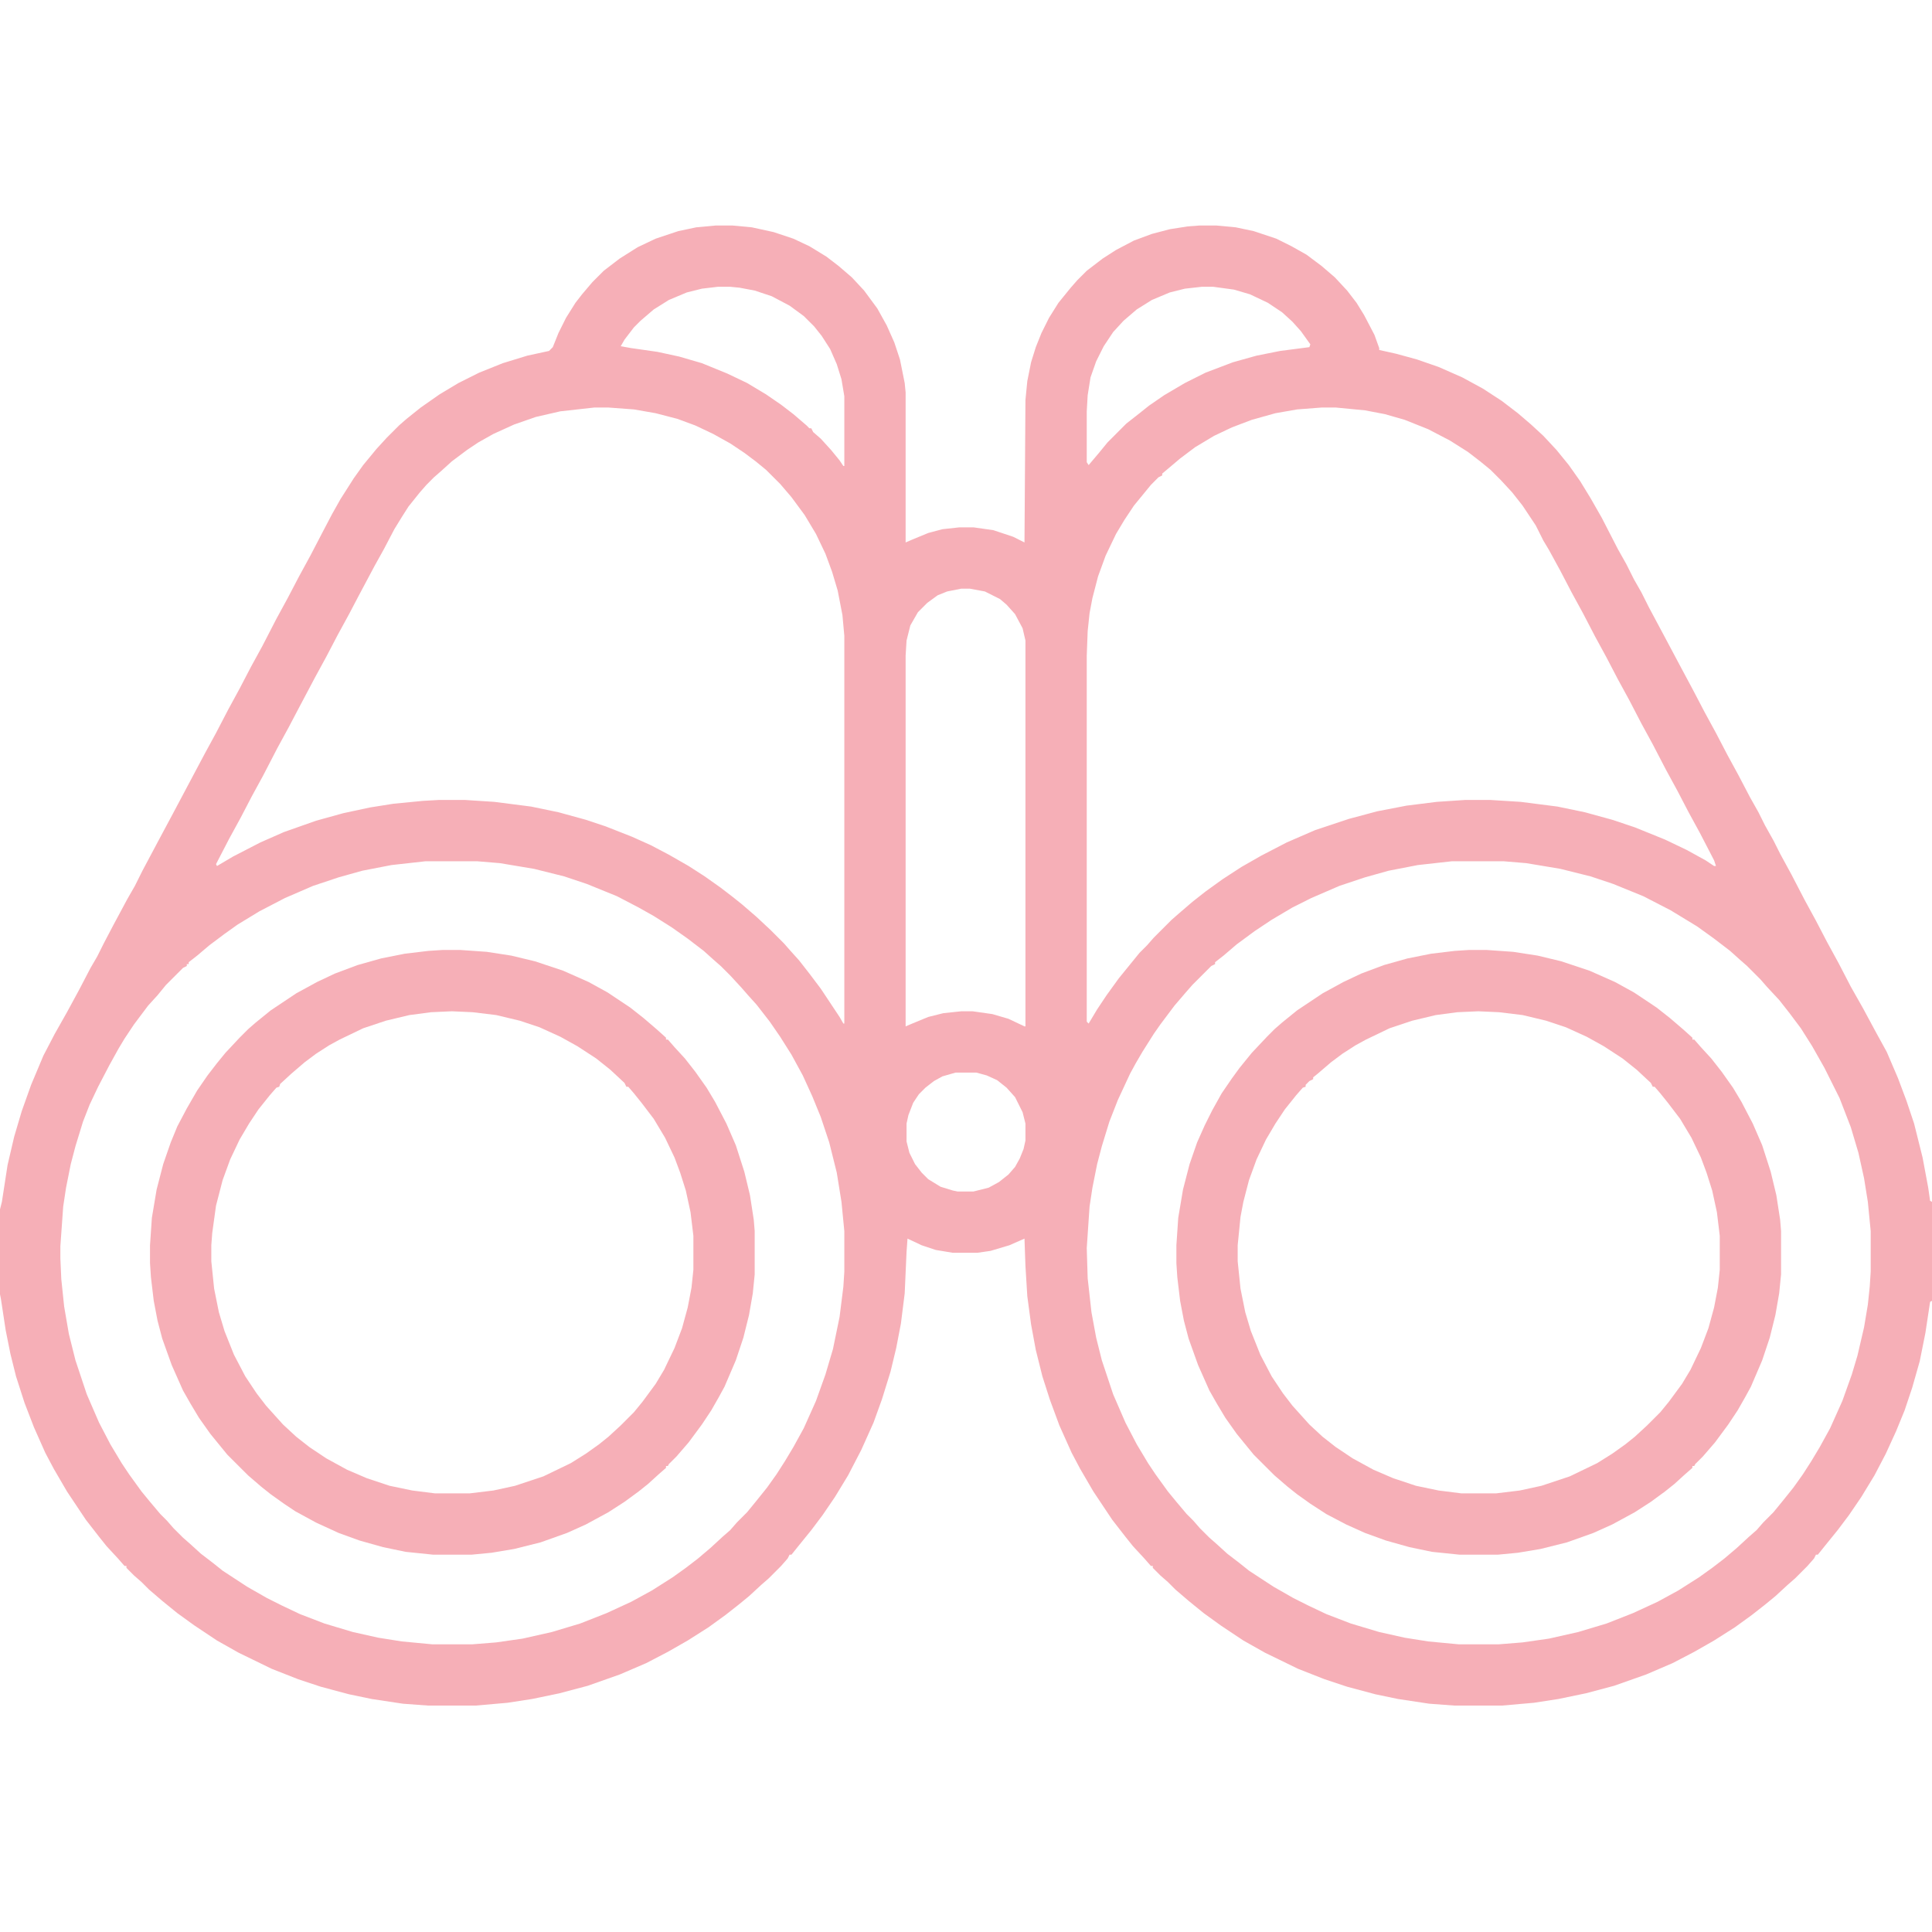 <svg width="48" height="48" viewBox="0 0 48 48" fill="none" xmlns="http://www.w3.org/2000/svg">
<path d="M17.789 5.602H18.188L18.68 5.648L19.219 5.766L19.711 5.93L20.109 6.117L20.531 6.375L20.836 6.609L21.164 6.891L21.469 7.219L21.797 7.664L22.031 8.086L22.219 8.508L22.359 8.93L22.477 9.516L22.5 9.75V13.477L22.664 13.406L23.062 13.242L23.414 13.148L23.836 13.102H24.188L24.68 13.172L25.172 13.336L25.453 13.477L25.477 9.938L25.523 9.469L25.617 9L25.734 8.625L25.875 8.273L26.062 7.898L26.297 7.523L26.602 7.148L26.766 6.961L27 6.727L27.398 6.422L27.727 6.211L28.172 5.977L28.617 5.812L29.062 5.695L29.508 5.625L29.812 5.602H30.211L30.703 5.648L31.148 5.742L31.711 5.93L32.086 6.117L32.461 6.328L32.836 6.609L33.164 6.891L33.469 7.219L33.703 7.523L33.891 7.828L34.148 8.32L34.266 8.648V8.695L34.688 8.789L35.203 8.93L35.742 9.117L36.328 9.375L36.844 9.656L37.312 9.961L37.711 10.266L38.039 10.547L38.344 10.828L38.672 11.18L38.977 11.555L39.258 11.953L39.516 12.375L39.797 12.867L40.195 13.641L40.406 14.016L40.594 14.391L40.781 14.719L40.969 15.094L41.32 15.75L41.719 16.5L42.07 17.156L42.352 17.695L42.633 18.211L42.914 18.75L43.195 19.266L43.477 19.805L43.688 20.18L43.852 20.508L44.062 20.883L44.227 21.211L44.508 21.727L44.836 22.359L45.117 22.875L45.398 23.414L45.68 23.93L45.984 24.516L46.289 25.055L46.617 25.664L46.875 26.133L47.156 26.789L47.367 27.352L47.555 27.914L47.766 28.758L47.906 29.508L47.953 29.836L48 29.859V32.32L47.953 32.344L47.836 33.117L47.695 33.82L47.508 34.477L47.32 35.039L47.109 35.555L46.852 36.117L46.57 36.656L46.242 37.195L45.938 37.641L45.656 38.016L45.352 38.391L45.164 38.625H45.117L45.07 38.719L44.906 38.906L44.602 39.211L44.414 39.375L44.109 39.656L43.852 39.867L43.523 40.125L43.102 40.43L42.586 40.758L42.094 41.039L41.555 41.32L40.898 41.602L40.102 41.883L39.398 42.07L38.719 42.211L38.109 42.305L37.312 42.375H36.141L35.508 42.328L34.734 42.211L34.172 42.094L33.469 41.906L32.906 41.719L32.25 41.461L31.43 41.062L30.891 40.758L30.328 40.383L29.906 40.078L29.531 39.773L29.203 39.492L29.016 39.305L28.828 39.141L28.641 38.953V38.906H28.594L28.43 38.719L28.148 38.414L27.961 38.18L27.633 37.758L27.164 37.055L26.836 36.492L26.625 36.094L26.32 35.414L26.086 34.781L25.898 34.195L25.734 33.539L25.617 32.906L25.523 32.203L25.477 31.453L25.453 30.773L25.078 30.938L24.609 31.078L24.281 31.125H23.672L23.25 31.055L22.898 30.938L22.547 30.773L22.523 31.102L22.477 32.133L22.383 32.883L22.266 33.492L22.125 34.078L21.914 34.758L21.703 35.344L21.398 36.023L21.07 36.656L20.742 37.195L20.438 37.641L20.156 38.016L19.852 38.391L19.664 38.625H19.617L19.57 38.719L19.406 38.906L19.102 39.211L18.914 39.375L18.609 39.656L18.352 39.867L18.023 40.125L17.602 40.43L17.086 40.758L16.594 41.039L16.055 41.32L15.398 41.602L14.602 41.883L13.898 42.07L13.219 42.211L12.609 42.305L11.812 42.375H10.641L10.008 42.328L9.234 42.211L8.672 42.094L7.969 41.906L7.406 41.719L6.75 41.461L5.93 41.062L5.391 40.758L4.828 40.383L4.406 40.078L4.031 39.773L3.703 39.492L3.516 39.305L3.328 39.141L3.141 38.953V38.906H3.094L2.93 38.719L2.648 38.414L2.461 38.18L2.133 37.758L1.664 37.055L1.336 36.492L1.125 36.094L0.844 35.461L0.609 34.852L0.398 34.195L0.258 33.633L0.141 33.047L0.023 32.273L0 32.156V30.047L0.047 29.859L0.188 28.945L0.352 28.242L0.539 27.609L0.773 26.953L1.078 26.227L1.359 25.688L1.664 25.148L1.969 24.586L2.25 24.047L2.414 23.766L2.578 23.438L2.812 22.992L3.164 22.336L3.352 22.008L3.539 21.633L3.938 20.883L4.289 20.227L5.086 18.727L5.367 18.211L5.672 17.625L5.953 17.109L6.234 16.57L6.516 16.055L6.867 15.375L7.148 14.859L7.43 14.32L7.711 13.805L8.016 13.219L8.25 12.773L8.461 12.398L8.789 11.883L9.023 11.555L9.352 11.156L9.609 10.875L9.914 10.57L10.102 10.406L10.453 10.125L10.922 9.797L11.391 9.516L11.906 9.258L12.492 9.023L13.102 8.836L13.641 8.719L13.734 8.625L13.875 8.273L14.062 7.898L14.297 7.523L14.461 7.312L14.719 7.008L15 6.727L15.398 6.422L15.844 6.141L16.289 5.93L16.852 5.742L17.297 5.648L17.789 5.602ZM17.836 7.125L17.438 7.172L17.062 7.266L16.617 7.453L16.242 7.688L15.914 7.969L15.75 8.133L15.516 8.438L15.422 8.602L15.68 8.648L16.336 8.742L16.875 8.859L17.438 9.023L18.07 9.281L18.562 9.516L19.031 9.797L19.406 10.055L19.711 10.289L20.039 10.57L20.109 10.641H20.156L20.203 10.734L20.391 10.898L20.648 11.18L20.859 11.438L20.953 11.578H20.977V9.844L20.906 9.422L20.789 9.047L20.625 8.672L20.414 8.344L20.227 8.109L19.969 7.852L19.617 7.594L19.172 7.359L18.75 7.219L18.375 7.148L18.141 7.125H17.836ZM29.859 7.125L29.438 7.172L29.062 7.266L28.617 7.453L28.242 7.688L27.914 7.969L27.656 8.25L27.422 8.602L27.234 8.977L27.094 9.375L27.023 9.82L27 10.219V11.484L27.047 11.555L27.305 11.25L27.516 10.992L27.984 10.523L28.312 10.266L28.547 10.078L28.922 9.82L29.438 9.516L29.953 9.258L30.633 9L31.219 8.836L31.805 8.719L32.531 8.625L32.555 8.555L32.32 8.227L32.109 7.992L31.852 7.758L31.5 7.523L31.055 7.312L30.656 7.195L30.141 7.125H29.859ZM14.766 10.125L13.922 10.219L13.312 10.359L12.773 10.547L12.258 10.781L11.883 10.992L11.602 11.18L11.227 11.461L10.969 11.695L10.781 11.859L10.594 12.047L10.43 12.234L10.148 12.586L9.984 12.844L9.797 13.148L9.539 13.641L9.305 14.062L8.906 14.812L8.672 15.258L8.391 15.773L8.109 16.312L7.828 16.828L7.406 17.625L7.172 18.07L6.891 18.586L6.539 19.266L6.258 19.781L5.977 20.32L5.695 20.836L5.367 21.469L5.391 21.516L5.789 21.281L6.469 20.93L7.055 20.672L7.852 20.391L8.531 20.203L9.188 20.062L9.773 19.969L10.5 19.898L10.898 19.875H11.555L12.281 19.922L13.195 20.039L13.875 20.18L14.555 20.367L15.047 20.531L15.703 20.789L16.172 21L16.617 21.234L17.109 21.516L17.508 21.773L17.906 22.055L18.211 22.289L18.445 22.477L18.797 22.781L19.148 23.109L19.477 23.438L19.641 23.625L19.852 23.859L20.109 24.188L20.391 24.562L20.859 25.266L20.953 25.43H20.977V15.797L20.93 15.281L20.812 14.672L20.672 14.203L20.508 13.758L20.273 13.266L19.992 12.797L19.664 12.352L19.383 12.023L19.031 11.672L18.773 11.461L18.492 11.25L18.141 11.016L17.719 10.781L17.273 10.57L16.828 10.406L16.289 10.266L15.75 10.172L15.117 10.125H14.766ZM32.836 10.125L32.227 10.172L31.688 10.266L31.102 10.43L30.609 10.617L30.164 10.828L29.695 11.109L29.32 11.391L29.016 11.648L28.875 11.766V11.812L28.781 11.859L28.594 12.047L28.172 12.562L27.938 12.914L27.727 13.266L27.469 13.805L27.281 14.32L27.141 14.859L27.07 15.234L27.023 15.68L27 16.289V25.383L27.047 25.43L27.258 25.078L27.492 24.727L27.797 24.305L28.102 23.93L28.312 23.672L28.5 23.484L28.664 23.297L29.109 22.852L29.297 22.688L29.625 22.406L29.953 22.148L30.375 21.844L30.844 21.539L31.336 21.258L31.969 20.93L32.672 20.625L33.516 20.344L34.219 20.156L34.945 20.016L35.695 19.922L36.398 19.875H37.031L37.781 19.922L38.695 20.039L39.375 20.18L40.055 20.367L40.617 20.555L41.367 20.859L41.906 21.117L42.375 21.375L42.586 21.516H42.633L42.586 21.375L42.234 20.695L41.953 20.18L41.672 19.641L41.391 19.125L41.062 18.492L40.781 17.977L40.477 17.391L40.195 16.875L39.914 16.336L39.633 15.82L39.328 15.234L39.047 14.719L38.766 14.18L38.484 13.664L38.344 13.43L38.156 13.055L37.828 12.562L37.57 12.234L37.289 11.93L37.031 11.672L36.773 11.461L36.469 11.227L36.023 10.945L35.484 10.664L34.898 10.43L34.406 10.289L33.914 10.195L33.188 10.125H32.836ZM23.883 14.625L23.531 14.695L23.297 14.789L23.039 14.977L22.805 15.211L22.617 15.539L22.523 15.914L22.5 16.289V25.5L22.664 25.43L23.062 25.266L23.438 25.172L23.883 25.125H24.164L24.656 25.195L25.055 25.312L25.453 25.5H25.477V15.914L25.406 15.609L25.219 15.258L25.008 15.023L24.844 14.883L24.469 14.695L24.094 14.625H23.883ZM10.57 21.398L9.727 21.492L9 21.633L8.414 21.797L7.781 22.008L7.078 22.312L6.445 22.641L5.906 22.969L5.578 23.203L5.203 23.484L4.898 23.742L4.688 23.906V23.953H4.641V24L4.547 24.047L4.125 24.469L3.914 24.727L3.68 24.984L3.328 25.453L3.094 25.805L2.953 26.039L2.719 26.461L2.438 27L2.227 27.445L2.062 27.867L1.875 28.477L1.758 28.922L1.641 29.508L1.57 29.977L1.5 30.961V31.266L1.523 31.781L1.594 32.461L1.711 33.141L1.875 33.797L2.156 34.641L2.461 35.344L2.742 35.883L3.023 36.352L3.211 36.633L3.516 37.055L3.727 37.312L3.984 37.617L4.148 37.781L4.312 37.969L4.547 38.203L4.734 38.367L4.992 38.602L5.297 38.836L5.531 39.023L6.141 39.422L6.633 39.703L7.008 39.891L7.453 40.102L8.062 40.336L8.766 40.547L9.398 40.688L9.984 40.781L10.734 40.852H11.742L12.328 40.805L12.984 40.711L13.711 40.547L14.414 40.336L15.07 40.078L15.68 39.797L16.195 39.516L16.711 39.188L17.039 38.953L17.344 38.719L17.648 38.461L17.953 38.18L18.141 38.016L18.305 37.828L18.562 37.57L18.773 37.312L19.055 36.961L19.289 36.633L19.5 36.305L19.711 35.953L19.969 35.484L20.273 34.805L20.508 34.148L20.695 33.516L20.859 32.719L20.953 31.969L20.977 31.594V30.586L20.906 29.859L20.789 29.133L20.602 28.383L20.391 27.75L20.18 27.234L19.945 26.719L19.664 26.203L19.383 25.758L19.125 25.383L18.797 24.961L18.586 24.727L18.422 24.539L18.141 24.234L17.906 24L17.719 23.836L17.484 23.625L17.086 23.32L16.688 23.039L16.242 22.758L15.867 22.547L15.328 22.266L14.578 21.961L14.016 21.773L13.266 21.586L12.422 21.445L11.859 21.398H10.57ZM36.07 21.398L35.227 21.492L34.5 21.633L33.914 21.797L33.281 22.008L32.578 22.312L32.109 22.547L31.594 22.852L31.172 23.133L30.727 23.461L30.398 23.742L30.188 23.906V23.953L30.094 24L29.625 24.469L29.461 24.656L29.18 24.984L28.828 25.453L28.664 25.688L28.383 26.133L28.219 26.414L28.078 26.672L27.773 27.328L27.562 27.867L27.375 28.477L27.258 28.922L27.141 29.508L27.07 29.977L27 31.008L27.023 31.758L27.117 32.602L27.234 33.234L27.375 33.797L27.656 34.641L27.961 35.344L28.242 35.883L28.523 36.352L28.711 36.633L29.016 37.055L29.227 37.312L29.484 37.617L29.648 37.781L29.812 37.969L30.047 38.203L30.234 38.367L30.492 38.602L30.797 38.836L31.031 39.023L31.641 39.422L32.133 39.703L32.508 39.891L32.953 40.102L33.562 40.336L34.266 40.547L34.898 40.688L35.484 40.781L36.234 40.852H37.242L37.828 40.805L38.484 40.711L39.211 40.547L39.914 40.336L40.57 40.078L41.18 39.797L41.695 39.516L42.211 39.188L42.539 38.953L42.844 38.719L43.148 38.461L43.453 38.18L43.641 38.016L43.805 37.828L44.062 37.57L44.273 37.312L44.555 36.961L44.789 36.633L45 36.305L45.211 35.953L45.469 35.484L45.773 34.805L46.008 34.148L46.148 33.68L46.312 32.977L46.406 32.414L46.453 31.969L46.477 31.594V30.586L46.406 29.859L46.312 29.273L46.172 28.641L45.984 28.008L45.703 27.281L45.328 26.531L45.023 25.992L44.742 25.547L44.461 25.172L44.203 24.844L43.898 24.516L43.734 24.328L43.406 24L43.219 23.836L42.984 23.625L42.586 23.32L42.164 23.016L41.508 22.617L40.828 22.266L40.078 21.961L39.516 21.773L38.766 21.586L37.922 21.445L37.359 21.398H36.07ZM23.742 26.648L23.414 26.742L23.203 26.859L22.992 27.023L22.828 27.188L22.688 27.398L22.57 27.703L22.523 27.914V28.359L22.594 28.641L22.734 28.922L22.898 29.133L23.062 29.297L23.367 29.484L23.672 29.578L23.789 29.602H24.188L24.562 29.508L24.82 29.367L25.055 29.18L25.219 28.992L25.336 28.781L25.43 28.547L25.477 28.336V27.914L25.406 27.633L25.219 27.258L25.008 27.023L24.773 26.836L24.516 26.719L24.258 26.648H23.742Z" fill="#F6AFB7"/>
<path d="M10.992 23.602H11.438L12.094 23.648L12.703 23.742L13.289 23.883L13.992 24.117L14.625 24.398L15.094 24.656L15.656 25.031L15.984 25.289L16.312 25.57L16.547 25.781V25.828H16.594L16.758 26.016L17.016 26.297L17.273 26.625L17.555 27.023L17.766 27.375L18.047 27.914L18.281 28.453L18.492 29.109L18.633 29.695L18.727 30.305L18.75 30.586V31.664L18.703 32.133L18.609 32.672L18.469 33.234L18.281 33.797L18 34.453L17.859 34.711L17.672 35.039L17.438 35.391L17.109 35.836L16.805 36.188L16.617 36.375L16.594 36.422H16.547V36.469L16.359 36.633L16.102 36.867L15.867 37.055L15.516 37.312L15.117 37.57L14.555 37.875L14.086 38.086L13.43 38.32L12.773 38.484L12.211 38.578L11.719 38.625H10.758L10.078 38.555L9.516 38.438L8.93 38.273L8.414 38.086L7.852 37.828L7.336 37.547L7.055 37.359L6.727 37.125L6.492 36.938L6.164 36.656L5.648 36.141L5.227 35.625L4.945 35.227L4.734 34.875L4.547 34.547L4.266 33.914L4.031 33.258L3.914 32.812L3.82 32.32L3.75 31.734L3.727 31.383V30.938L3.773 30.258L3.891 29.555L4.055 28.922L4.242 28.383L4.406 27.984L4.641 27.539L4.898 27.094L5.156 26.719L5.391 26.414L5.602 26.156L5.953 25.781L6.164 25.57L6.352 25.406L6.727 25.102L7.359 24.68L7.875 24.398L8.32 24.188L8.883 23.977L9.469 23.812L10.055 23.695L10.641 23.625L10.992 23.602ZM11.227 25.125L10.711 25.148L10.172 25.219L9.586 25.359L9.023 25.547L8.438 25.828L8.18 25.969L7.852 26.18L7.57 26.391L7.242 26.672L6.961 26.93L6.938 27L6.867 27.023L6.703 27.211L6.422 27.562L6.188 27.914L5.953 28.312L5.719 28.805L5.531 29.32L5.367 29.953L5.273 30.633L5.25 30.938V31.336L5.32 32.016L5.438 32.602L5.578 33.07L5.812 33.656L6.094 34.195L6.375 34.617L6.609 34.922L7.031 35.391L7.359 35.695L7.688 35.953L8.109 36.234L8.625 36.516L9.117 36.727L9.68 36.914L10.242 37.031L10.805 37.102H11.672L12.258 37.031L12.797 36.914L13.5 36.68L14.18 36.352L14.555 36.117L14.883 35.883L15.117 35.695L15.422 35.414L15.75 35.086L15.961 34.828L16.289 34.383L16.5 34.031L16.758 33.492L16.945 33L17.086 32.484L17.18 31.992L17.227 31.547V30.703L17.156 30.117L17.039 29.578L16.898 29.133L16.758 28.758L16.523 28.266L16.242 27.797L15.938 27.398L15.75 27.164L15.609 27H15.562L15.516 26.906L15.164 26.578L14.812 26.297L14.344 25.992L13.922 25.758L13.406 25.523L12.914 25.359L12.328 25.219L11.742 25.148L11.227 25.125Z" fill="#F6AFB7"/>
<path d="M36.492 23.602H36.938L37.594 23.648L38.203 23.742L38.789 23.883L39.492 24.117L40.125 24.398L40.594 24.656L41.156 25.031L41.484 25.289L41.812 25.57L42.047 25.781V25.828H42.094L42.258 26.016L42.516 26.297L42.773 26.625L43.055 27.023L43.266 27.375L43.547 27.914L43.781 28.453L43.992 29.109L44.133 29.695L44.227 30.305L44.25 30.586V31.664L44.203 32.133L44.109 32.672L43.969 33.234L43.781 33.797L43.5 34.453L43.359 34.711L43.172 35.039L42.938 35.391L42.609 35.836L42.305 36.188L42.117 36.375L42.094 36.422H42.047V36.469L41.859 36.633L41.602 36.867L41.367 37.055L41.016 37.312L40.617 37.57L40.055 37.875L39.586 38.086L38.93 38.32L38.273 38.484L37.711 38.578L37.219 38.625H36.258L35.578 38.555L35.016 38.438L34.43 38.273L33.914 38.086L33.445 37.875L32.953 37.617L32.555 37.359L32.227 37.125L31.992 36.938L31.664 36.656L31.148 36.141L30.727 35.625L30.445 35.227L30.234 34.875L30.047 34.547L29.766 33.914L29.531 33.258L29.414 32.812L29.32 32.32L29.25 31.734L29.227 31.383V30.938L29.273 30.258L29.391 29.555L29.555 28.922L29.742 28.383L29.93 27.961L30.117 27.586L30.352 27.164L30.609 26.789L30.797 26.531L31.102 26.156L31.477 25.758L31.664 25.57L31.852 25.406L32.227 25.102L32.859 24.68L33.375 24.398L33.82 24.188L34.383 23.977L34.969 23.812L35.555 23.695L36.141 23.625L36.492 23.602ZM36.727 25.125L36.211 25.148L35.672 25.219L35.086 25.359L34.523 25.547L33.938 25.828L33.68 25.969L33.352 26.18L33.07 26.391L32.742 26.672L32.625 26.766V26.812L32.531 26.859L32.438 26.953V27L32.367 27.023L32.203 27.211L31.922 27.562L31.688 27.914L31.453 28.312L31.219 28.805L31.031 29.32L30.891 29.859L30.82 30.234L30.75 30.938V31.336L30.82 32.016L30.938 32.602L31.078 33.07L31.312 33.656L31.594 34.195L31.875 34.617L32.109 34.922L32.531 35.391L32.859 35.695L33.188 35.953L33.609 36.234L34.125 36.516L34.617 36.727L35.18 36.914L35.742 37.031L36.305 37.102H37.172L37.758 37.031L38.297 36.914L39 36.68L39.68 36.352L40.055 36.117L40.383 35.883L40.617 35.695L40.922 35.414L41.25 35.086L41.461 34.828L41.789 34.383L42 34.031L42.258 33.492L42.445 33L42.586 32.484L42.68 31.992L42.727 31.547V30.703L42.656 30.117L42.539 29.578L42.398 29.133L42.258 28.758L42.023 28.266L41.742 27.797L41.438 27.398L41.25 27.164L41.109 27H41.062L41.016 26.906L40.664 26.578L40.312 26.297L39.844 25.992L39.422 25.758L38.906 25.523L38.414 25.359L37.828 25.219L37.242 25.148L36.727 25.125Z" fill="#F6AFB7"/>
</svg>
